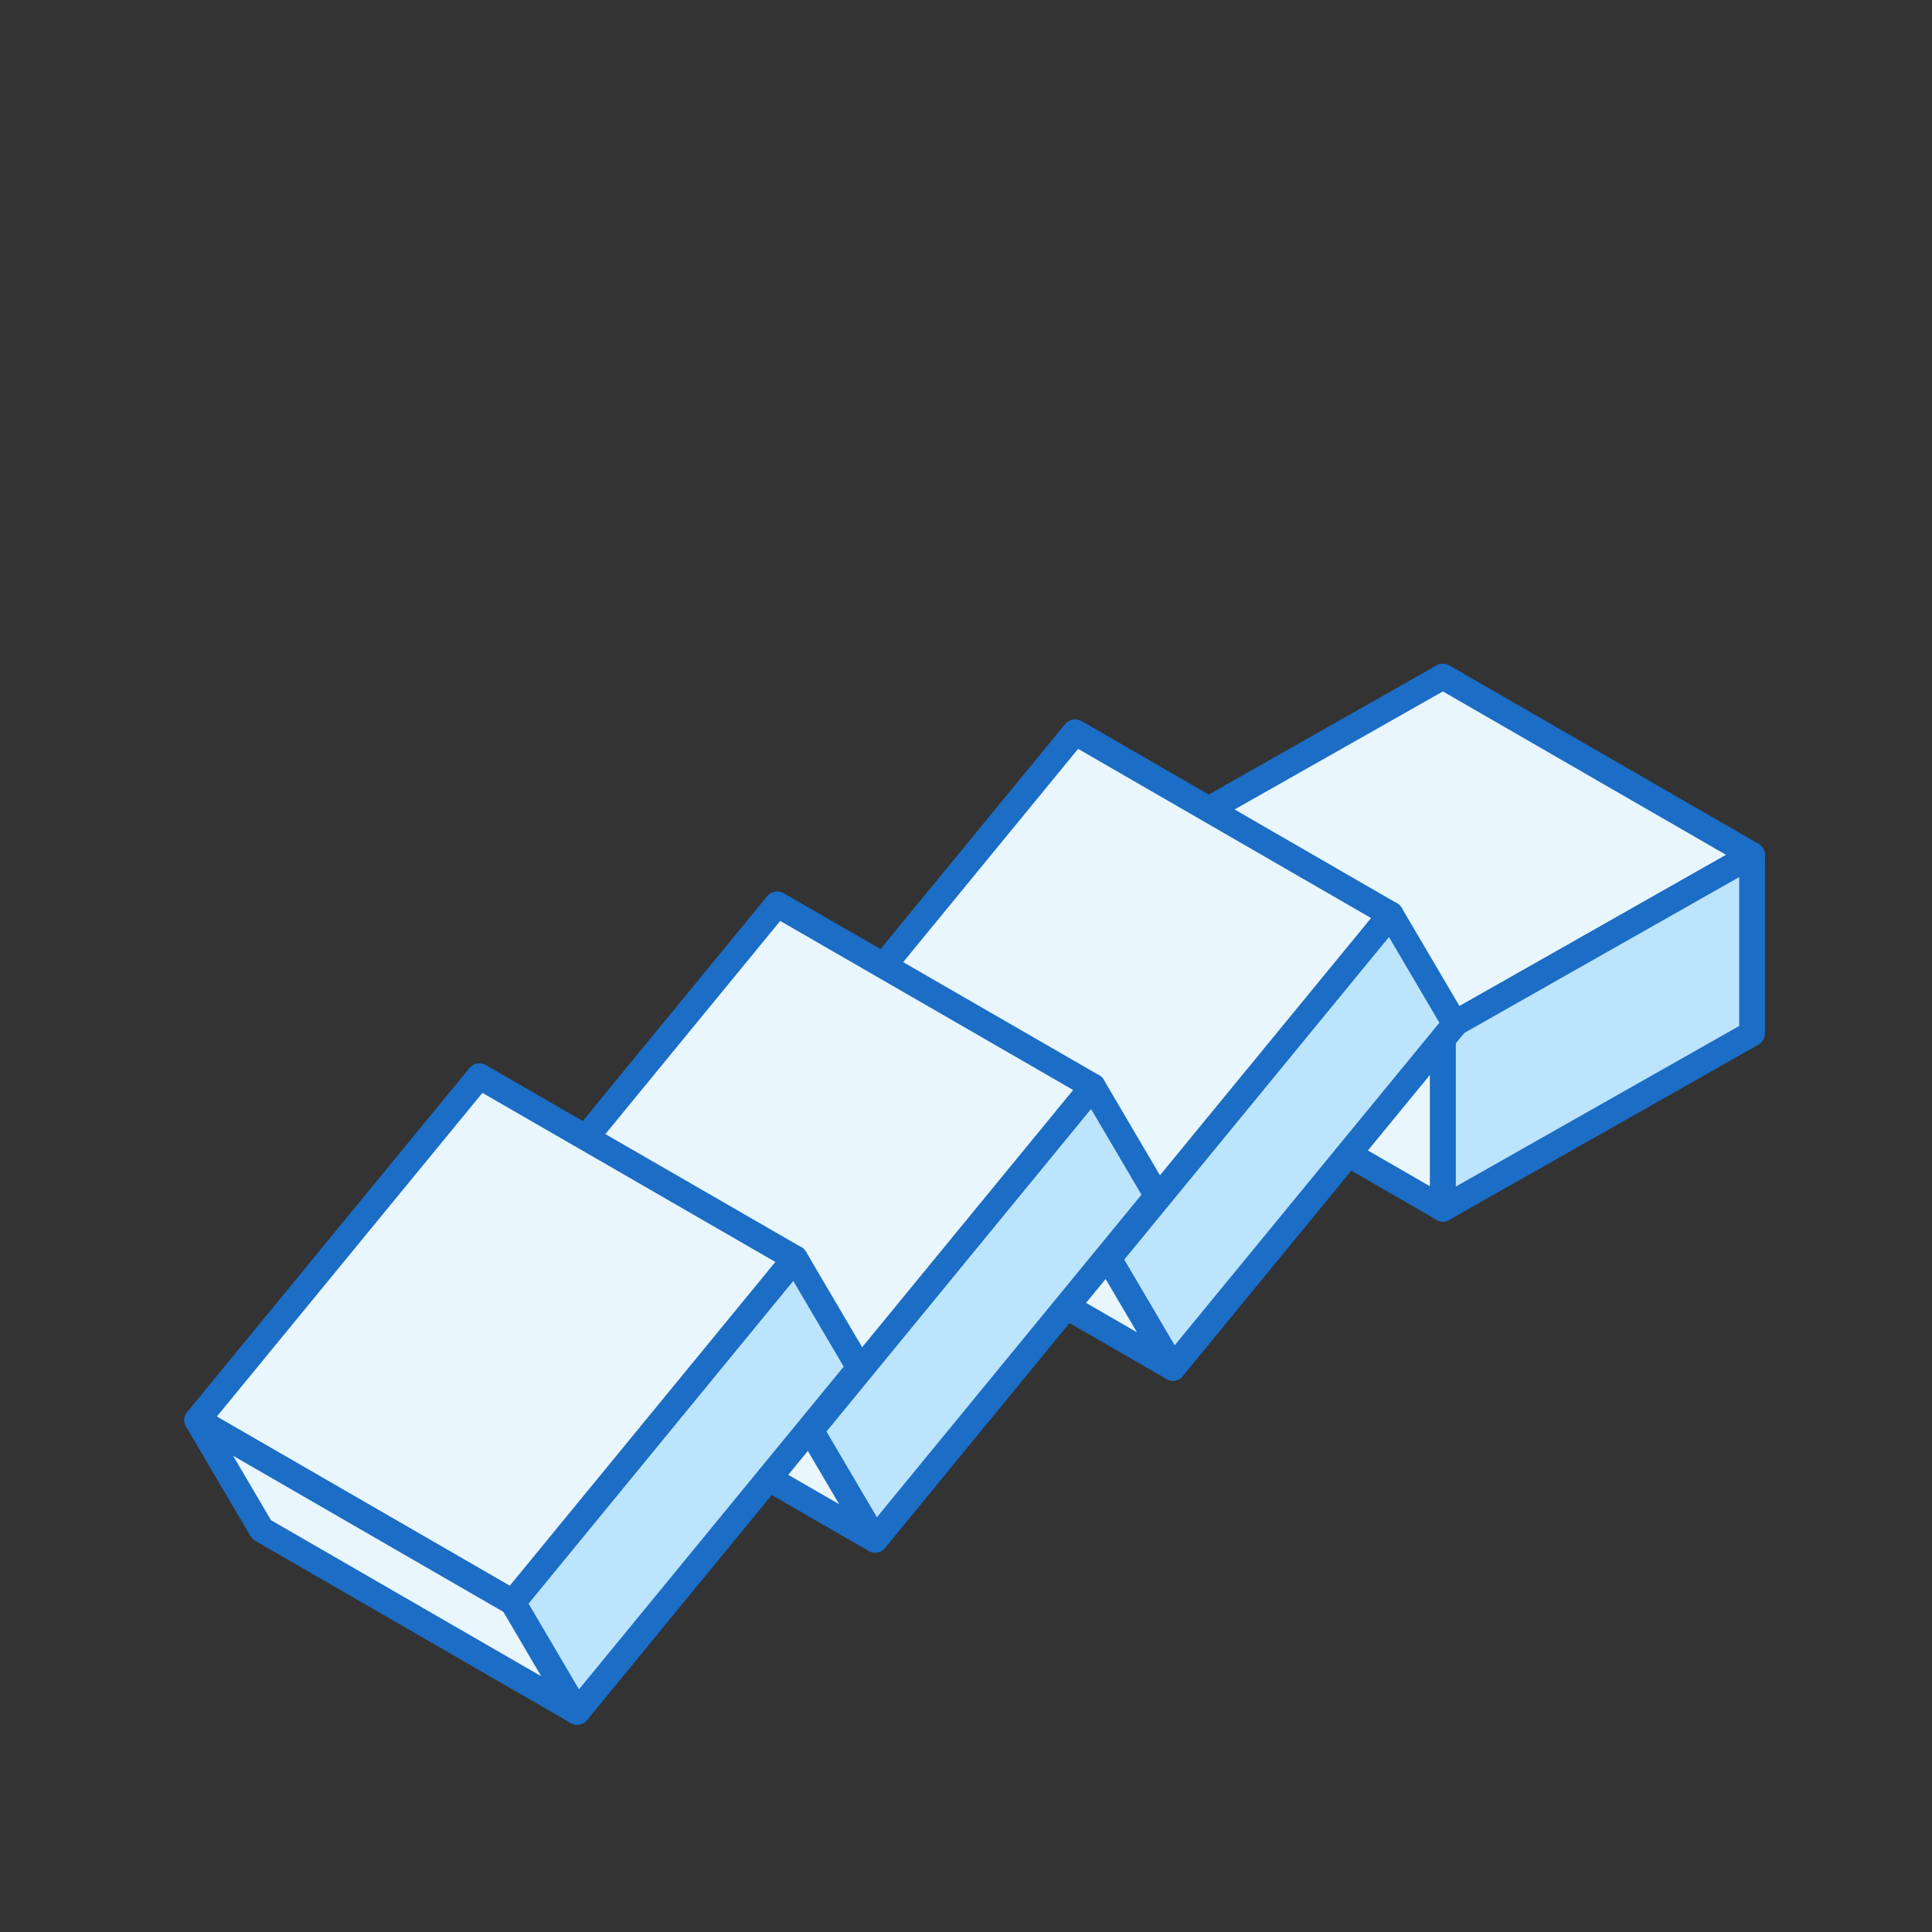 <svg xmlns="http://www.w3.org/2000/svg" width="150" height="150" viewBox="0 0 150 150"><rect x="0" y="0" width="150" height="150" fill="#333333" stroke="none"/><defs><style>.cls-1{fill:none;}.cls-2{fill:#e9f6fe;}.cls-2,.cls-3{stroke:#1b6dc6;stroke-linecap:round;stroke-linejoin:round;stroke-width:2px;}.cls-3{fill:#bde4fd;}</style></defs><title>trigger_03</title><g id="Layer_2" data-name="Layer 2"><g id="Layer_3" data-name="Layer 3"><rect class="cls-1" width="150" height="150"/><polygon class="cls-2" points="88.03 79.99 88.03 66.13 112.03 79.99 112.03 93.84 88.03 79.99"/><polygon class="cls-2" points="112.03 52.53 88.03 66.13 112.03 79.99 136.03 66.38 112.03 52.53"/><polygon class="cls-3" points="112.03 93.84 136.03 80.24 136.03 66.38 112.03 79.99 112.03 93.84"/><polygon class="cls-3" points="86.06 97.7 91.06 106.2 112.97 79.5 107.97 71 86.06 97.7"/><polygon class="cls-2" points="83.47 56.85 107.97 71 86.06 97.7 61.56 83.56 83.47 56.85"/><polygon class="cls-2" points="91.06 106.2 66.56 92.06 61.56 83.56 86.06 97.7 91.06 106.2"/><polygon class="cls-3" points="62.94 111.05 67.94 119.55 89.84 92.85 84.84 84.35 62.94 111.05"/><polygon class="cls-2" points="60.34 70.21 84.84 84.35 62.94 111.05 38.44 96.91 60.34 70.21"/><polygon class="cls-2" points="67.94 119.55 43.44 105.41 38.44 96.91 62.94 111.05 67.94 119.55"/><polygon class="cls-3" points="39.81 124.41 44.81 132.91 66.72 106.2 61.72 97.7 39.81 124.41"/><polygon class="cls-2" points="37.22 83.56 61.72 97.7 39.81 124.41 15.31 110.26 37.22 83.56"/><polygon class="cls-2" points="44.81 132.91 20.31 118.76 15.31 110.26 39.81 124.41 44.81 132.91"/></g></g></svg>